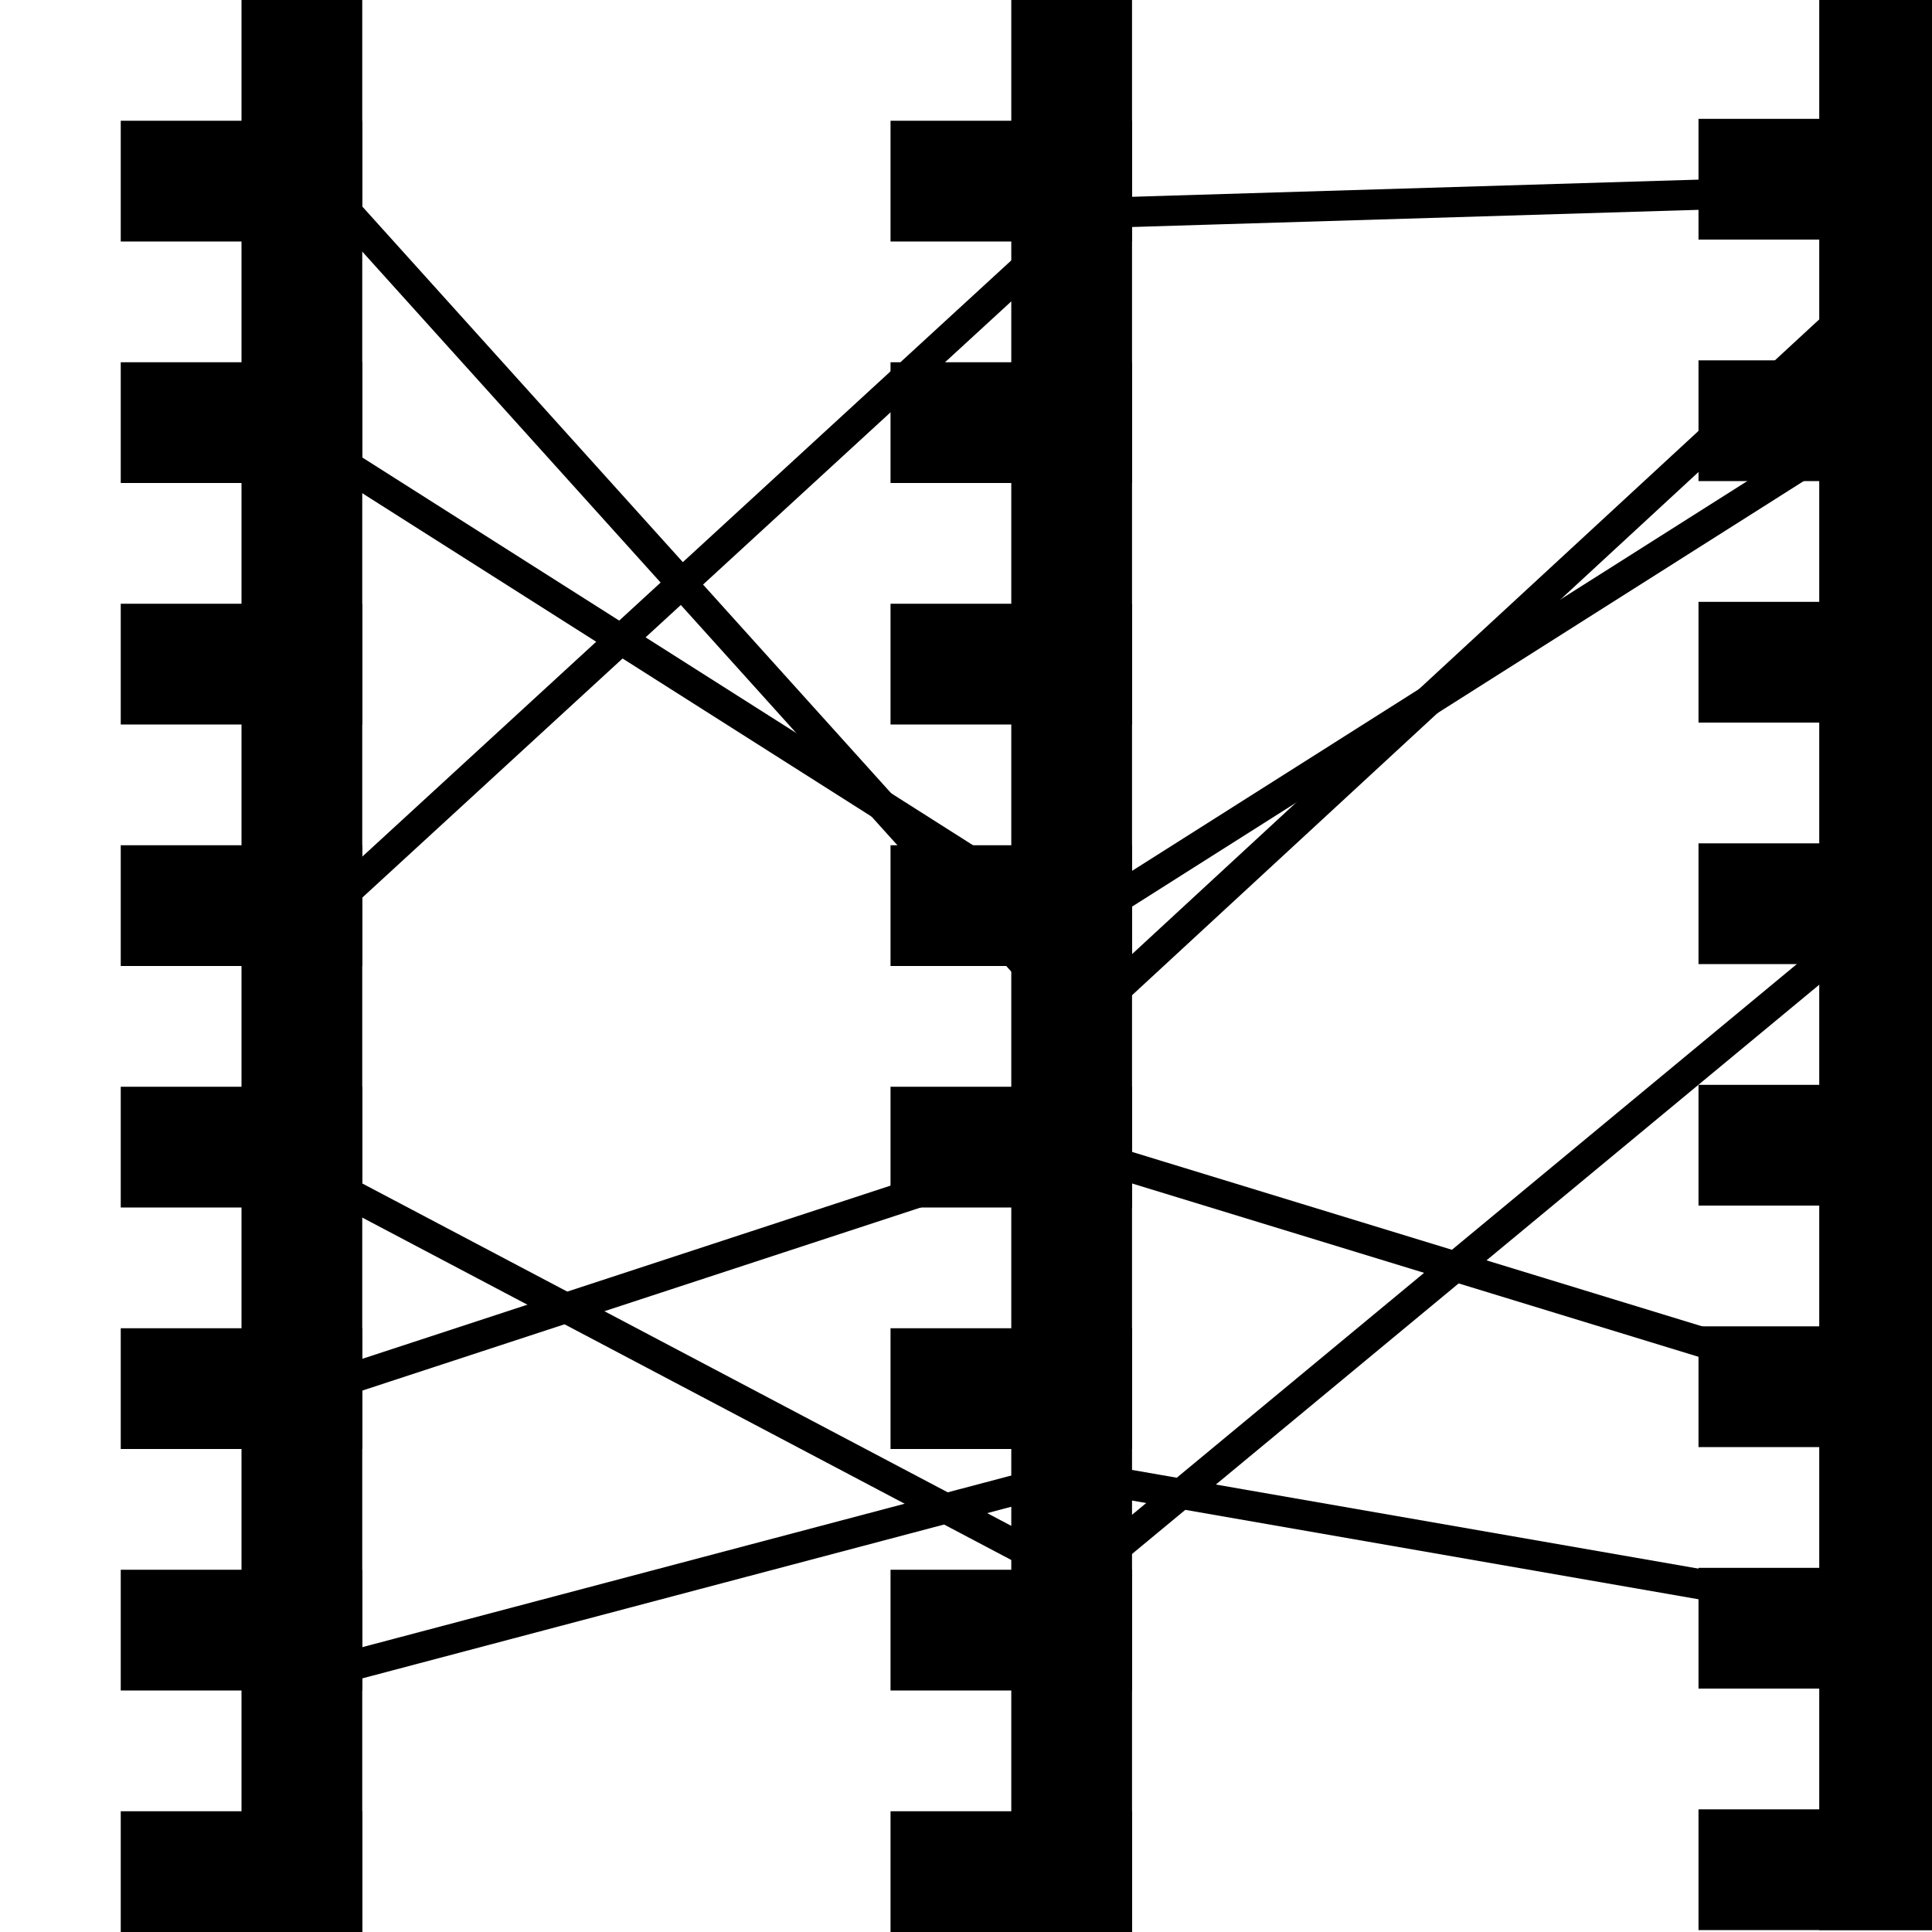 <?xml version="1.0" encoding="UTF-8" standalone="no"?>
<!-- Generator: Adobe Illustrator 16.0.0, SVG Export Plug-In . SVG Version: 6.00 Build 0)  -->

<svg
   xmlns:dc="http://purl.org/dc/elements/1.1/"
   xmlns:cc="http://creativecommons.org/ns#"
   xmlns:rdf="http://www.w3.org/1999/02/22-rdf-syntax-ns#"
   xmlns:svg="http://www.w3.org/2000/svg"
   xmlns="http://www.w3.org/2000/svg"
   xmlns:sodipodi="http://sodipodi.sourceforge.net/DTD/sodipodi-0.dtd"
   xmlns:inkscape="http://www.inkscape.org/namespaces/inkscape"
   version="1.1"
   id="Layer_1"
   x="0px"
   y="0px"
   width="512px"
   height="512px"
   viewBox="0 0 512 512"
   enable-background="new 0 0 512 512"
   xml:space="preserve"
   inkscape:version="0.91 r13725"
   sodipodi:docname="parallel-black.svg"><defs
     id="defs4141" /><sodipodi:namedview
     pagecolor="#ffffff"
     bordercolor="#666666"
     borderopacity="1"
     objecttolerance="10"
     gridtolerance="10"
     guidetolerance="10"
     inkscape:pageopacity="0"
     inkscape:pageshadow="2"
     inkscape:window-width="1536"
     inkscape:window-height="801"
     id="namedview4139"
     showgrid="false"
     inkscape:zoom="0.61914063"
     inkscape:cx="266.09767"
     inkscape:cy="322.8942"
     inkscape:window-x="-8"
     inkscape:window-y="-8"
     inkscape:window-maximized="1"
     inkscape:current-layer="g4164-4-9" /><g
     id="g4164"
     transform="matrix(0,-1,1,0,2.12,511.495)"><rect
       y="480"
       x="0"
       height="32"
       width="512"
       id="rect4714"
       style="fill:#000000;fill-opacity:1;stroke:none" /><rect
       y="448"
       x="0"
       height="64"
       width="32"
       id="rect4716"
       style="fill:#000000;fill-opacity:1;stroke:none" /><rect
       y="448"
       x="64"
       height="64"
       width="32"
       id="rect4716-3"
       style="fill:#000000;fill-opacity:1;stroke:none" /><rect
       y="448"
       x="128"
       height="64"
       width="32"
       id="rect4716-1"
       style="fill:#000000;fill-opacity:1;stroke:none" /><rect
       y="448"
       x="192"
       height="64"
       width="32"
       id="rect4716-39"
       style="fill:#000000;fill-opacity:1;stroke:none" /><rect
       y="448"
       x="256"
       height="64"
       width="32"
       id="rect4716-9"
       style="fill:#000000;fill-opacity:1;stroke:none" /><rect
       y="448"
       x="320"
       height="64"
       width="32"
       id="rect4716-3-4"
       style="fill:#000000;fill-opacity:1;stroke:none" /><rect
       y="448"
       x="384"
       height="64"
       width="32"
       id="rect4716-1-7"
       style="fill:#000000;fill-opacity:1;stroke:none" /><rect
       y="448"
       x="448"
       height="64"
       width="32"
       id="rect4716-39-7"
       style="fill:#000000;fill-opacity:1;stroke:none" /></g><g
     id="g4164-4"
     transform="matrix(0,-1,1,0,-212,512)"><rect
       y="480"
       x="0"
       height="32"
       width="512"
       id="rect4714-4"
       style="fill:#000000;fill-opacity:1;stroke:none" /><rect
       y="448"
       x="0"
       height="64"
       width="32"
       id="rect4716-8"
       style="fill:#000000;fill-opacity:1;stroke:none" /><rect
       y="448"
       x="64"
       height="64"
       width="32"
       id="rect4716-3-0"
       style="fill:#000000;fill-opacity:1;stroke:none" /><rect
       y="448"
       x="128"
       height="64"
       width="32"
       id="rect4716-1-1"
       style="fill:#000000;fill-opacity:1;stroke:none" /><rect
       y="448"
       x="192"
       height="64"
       width="32"
       id="rect4716-39-8"
       style="fill:#000000;fill-opacity:1;stroke:none" /><rect
       y="448"
       x="256"
       height="64"
       width="32"
       id="rect4716-9-4"
       style="fill:#000000;fill-opacity:1;stroke:none" /><rect
       y="448"
       x="320"
       height="64"
       width="32"
       id="rect4716-3-4-1"
       style="fill:#000000;fill-opacity:1;stroke:none" /><rect
       y="448"
       x="384"
       height="64"
       width="32"
       id="rect4716-1-7-2"
       style="fill:#000000;fill-opacity:1;stroke:none" /><rect
       y="448"
       x="448"
       height="64"
       width="32"
       id="rect4716-39-7-5"
       style="fill:#000000;fill-opacity:1;stroke:none" /></g><g
     id="g4164-4-9"
     transform="matrix(0,-1,1,0,-416,512)"><rect
       y="480"
       x="0"
       height="32"
       width="512"
       id="rect4714-4-6"
       style="fill:#000000;fill-opacity:1;stroke:none" /><rect
       y="448"
       x="0"
       height="64"
       width="32"
       id="rect4716-8-8"
       style="fill:#000000;fill-opacity:1;stroke:none" /><rect
       y="448"
       x="64"
       height="64"
       width="32"
       id="rect4716-3-0-7"
       style="fill:#000000;fill-opacity:1;stroke:none" /><rect
       y="448"
       x="128"
       height="64"
       width="32"
       id="rect4716-1-1-2"
       style="fill:#000000;fill-opacity:1;stroke:none" /><rect
       y="448"
       x="192"
       height="64"
       width="32"
       id="rect4716-39-8-1"
       style="fill:#000000;fill-opacity:1;stroke:none" /><rect
       y="448"
       x="256"
       height="64"
       width="32"
       id="rect4716-9-4-9"
       style="fill:#000000;fill-opacity:1;stroke:none" /><rect
       y="448"
       x="320"
       height="64"
       width="32"
       id="rect4716-3-4-1-4"
       style="fill:#000000;fill-opacity:1;stroke:none" /><rect
       y="448"
       x="384"
       height="64"
       width="32"
       id="rect4716-1-7-2-3"
       style="fill:#000000;fill-opacity:1;stroke:none" /><rect
       y="448"
       x="448"
       height="64"
       width="32"
       id="rect4716-39-7-5-0"
       style="fill:#000000;fill-opacity:1;stroke:none" /><path
       style="fill:none;fill-rule:evenodd;stroke:#000000;stroke-width:8;stroke-linecap:butt;stroke-linejoin:miter;stroke-opacity:1;stroke-miterlimit:4;stroke-dasharray:none"
       d="m 395.71,496.757 -129.211,203.508 134.057,211.584 0,0"
       id="path4859"
       inkscape:connector-curvature="0" /><path
       style="fill:none;fill-rule:evenodd;stroke:#000000;stroke-width:8;stroke-linecap:butt;stroke-linejoin:miter;stroke-opacity:1;stroke-miterlimit:4;stroke-dasharray:none"
       d="M 143.748,499.987 208.353,697.035 142.132,913.464"
       id="path4861"
       inkscape:connector-curvature="0" /><path
       style="fill:none;fill-rule:evenodd;stroke:#000000;stroke-width:8;stroke-linecap:butt;stroke-linejoin:miter;stroke-opacity:1;stroke-miterlimit:4;stroke-dasharray:none"
       d="M 272.959,504.833 455.47,703.495 461.931,916.694"
       id="path4863"
       inkscape:connector-curvature="0" /><path
       style="fill:none;fill-rule:evenodd;stroke:#000000;stroke-width:8;stroke-linecap:butt;stroke-linejoin:miter;stroke-opacity:1;stroke-miterlimit:4;stroke-dasharray:none"
       d="M 201.893,496.757 93.678,701.88 272.959,918.309"
       id="path4865"
       inkscape:connector-curvature="0" /><path
       style="fill:none;fill-rule:evenodd;stroke:#000000;stroke-width:8;stroke-linecap:butt;stroke-linejoin:miter;stroke-opacity:1;stroke-miterlimit:4;stroke-dasharray:none"
       d="M 470.006,495.142 240.656,701.88 436.088,913.464"
       id="path4867"
       inkscape:connector-curvature="0" /><path
       style="fill:none;fill-rule:evenodd;stroke:#000000;stroke-width:8;stroke-linecap:butt;stroke-linejoin:miter;stroke-opacity:1;stroke-miterlimit:4;stroke-dasharray:none"
       d="M 69.451,504.833 121.136,700.265 83.987,913.464"
       id="path4869"
       inkscape:connector-curvature="0" /></g></svg>